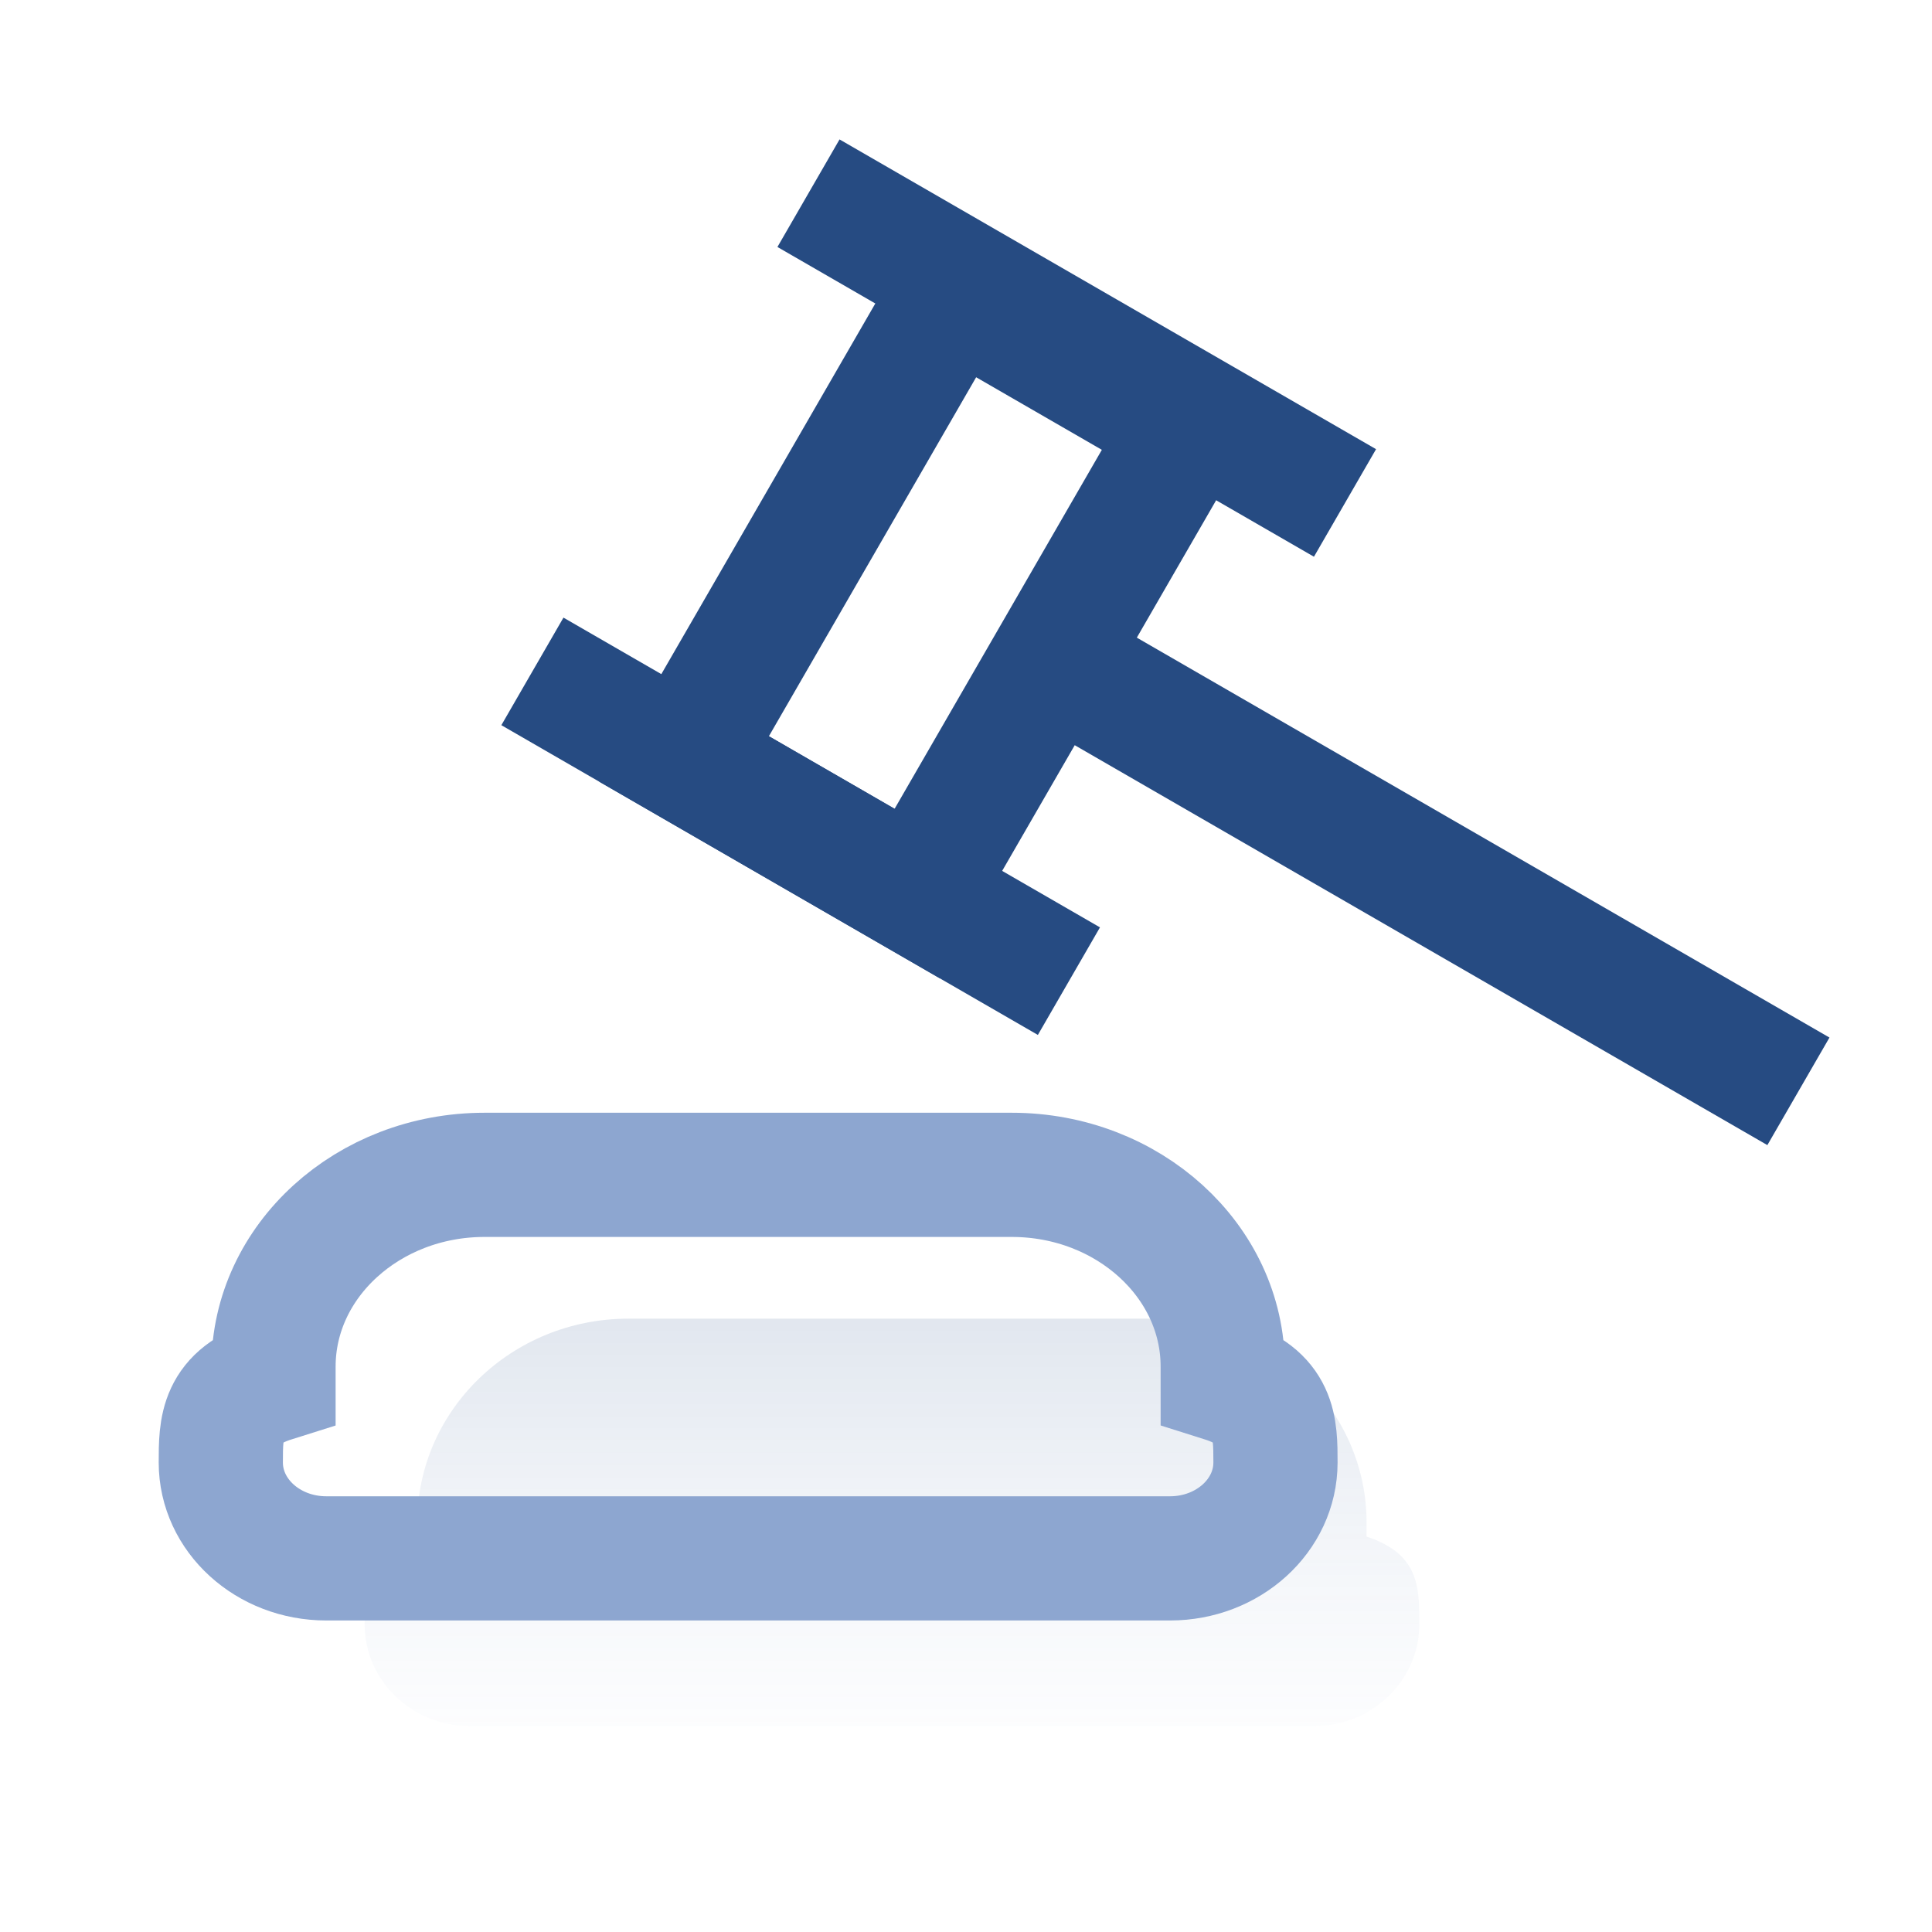 <svg width="70" height="70" viewBox="0 0 70 70" fill="none" xmlns="http://www.w3.org/2000/svg">
<g clip-path="url(#clip0)">
<g opacity="0.2">
<path d="M49.513 55.672V55.16C49.513 51.09 46.084 47.778 41.87 47.778H22.763C18.549 47.778 15.121 51.09 15.121 55.16V55.673C13.21 56.312 13.211 57.489 13.211 58.851C13.211 60.889 14.921 62.542 17.032 62.542H47.602C49.713 62.542 51.424 60.889 51.424 58.851C51.424 57.488 51.423 56.311 49.513 55.672Z" fill="url(#paint0_linear)"/>
</g>
<path d="M44.302 49.997V49.515C44.302 45.684 40.873 42.567 36.659 42.567H17.552C13.338 42.567 9.91 45.684 9.91 49.515V49.998C8 50.599 8 51.707 8 52.989C8 54.907 9.71 56.463 11.821 56.463H42.392C44.502 56.463 46.213 54.907 46.213 52.989C46.213 51.706 46.212 50.599 44.302 49.997Z" stroke="#8DA6D0" stroke-width="4.5"/>
<path d="M65.16 39.541L38.96 24.414" stroke="#264B82" stroke-width="4.5"/>
<rect x="34.544" y="10.595" width="9.759" height="19.518" transform="rotate(30 34.544 10.595)" stroke="#264B82" stroke-width="4.5"/>
<path d="M29.293 7L48.732 18.223" stroke="#264B82" stroke-width="4.5"/>
<path d="M19.29 24.326L38.729 35.549" stroke="#264B82" stroke-width="4.5"/>
</g>
<defs>
<linearGradient id="paint0_linear" x1="32.318" y1="-10.752" x2="32.318" y2="62.542" gradientUnits="userSpaceOnUse">
<stop offset="0.729" stop-color="#264B82"/>
<stop offset="1" stop-color="#8DA6D0" stop-opacity="0.12"/>
</linearGradient>
<clipPath id="clip0">
<rect width="70" height="70" fill="white"/>
</clipPath>
</defs>
</svg>
